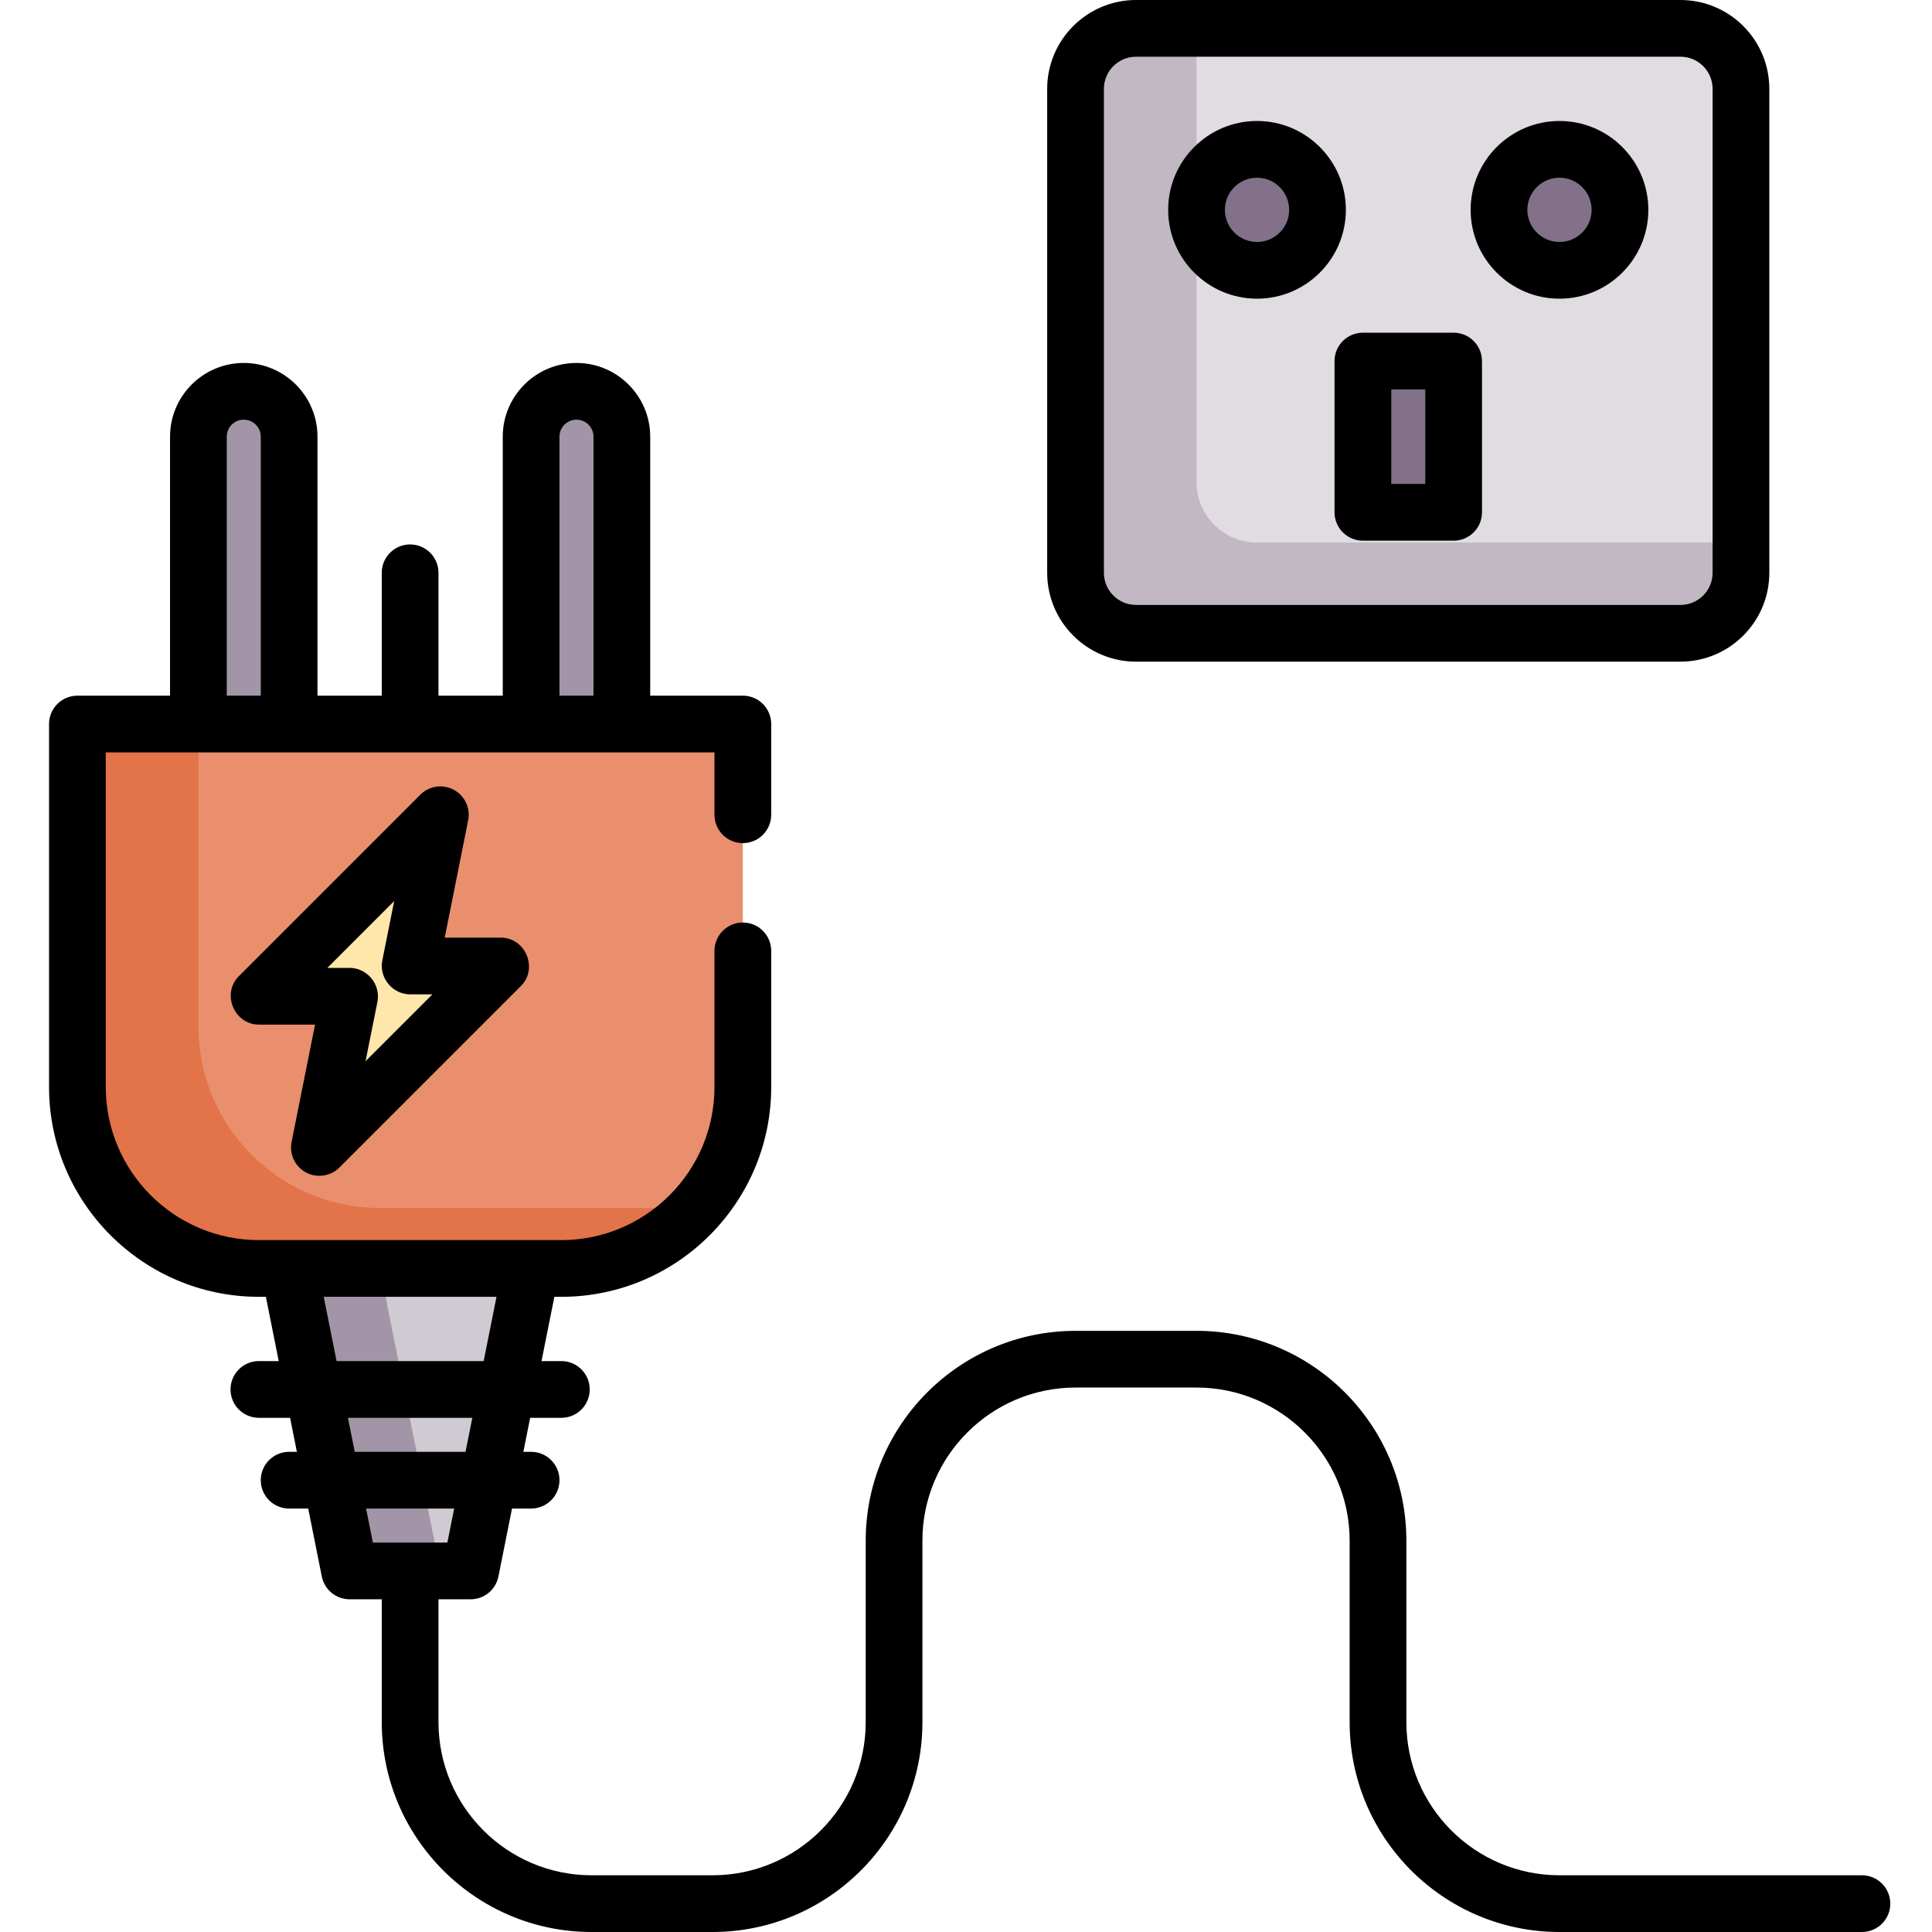 <svg height="512pt" viewBox="-12 0 511 512" width="512pt" xmlns="http://www.w3.org/2000/svg"><path d="m432.844 167.828h-144.281c-8.855 0-16.031-7.176-16.031-16.031v-128.25c0-8.855 7.176-16.031 16.031-16.031h144.281c8.855 0 16.031 7.176 16.031 16.031v128.25c0 8.855-7.176 16.031-16.031 16.031zm0 0" fill="#e0dce2"/><path d="m320.625 143.781c-8.852 0-16.031-7.18-16.031-16.031v-120.234h-16.031c-8.852 0-16.031 7.176-16.031 16.031v128.25c0 8.852 7.18 16.031 16.031 16.031h144.281c8.855 0 16.031-7.18 16.031-16.031v-8.016zm0 0" fill="#c1b8c4"/><g fill="#827189"><path d="m336.656 55.609c0 8.852-7.176 16.031-16.031 16.031s-16.031-7.18-16.031-16.031c0-8.855 7.176-16.031 16.031-16.031s16.031 7.176 16.031 16.031zm0 0"/><path d="m416.812 55.609c0 8.852-7.176 16.031-16.031 16.031-8.852 0-16.031-7.18-16.031-16.031 0-8.855 7.18-16.031 16.031-16.031 8.855 0 16.031 7.176 16.031 16.031zm0 0"/><path d="m348.68 95.688h24.047v40.078h-24.047zm0 0"/></g><path d="m112.219 416.312h-32.062l-16.031-80.156h64.125zm0 0" fill="#d0cad3"/><path d="m64.125 336.156 16.031 80.156h24.047l-16.031-80.156zm0 0" fill="#a195a7"/><path d="m136.266 336.156h-80.156c-26.562 0-48.094-21.531-48.094-48.094v-96.188h176.344v96.188c0 26.562-21.531 48.094-48.094 48.094zm0 0" fill="#e98f6d"/><path d="m168.328 320.125h-80.156c-26.562 0-48.094-21.531-48.094-48.094v-80.156h-32.062v96.188c0 26.562 21.531 48.094 48.094 48.094h80.156c14.324 0 27.176-6.27 35.988-16.203-1.297.105-2.605.172-3.926.172zm0 0" fill="#e37349"/><path d="m152.297 191.875h-24.047v-76.148c0-6.641 5.383-12.023 12.023-12.023 6.641 0 12.023 5.383 12.023 12.023zm0 0" fill="#a195a7"/><path d="m64.125 191.875h-24.047v-76.148c0-6.641 5.383-12.023 12.023-12.023 6.641 0 12.023 5.383 12.023 12.023zm0 0" fill="#a195a7"/><path d="m104.203 215.922-48.094 48.094h24.047l-8.016 40.078 48.094-48.094h-24.047zm0 0" fill="#ffe6ab"/><path d="m288.562 175.344h144.281c12.984 0 23.547-10.562 23.547-23.547v-128.25c0-12.984-10.562-23.547-23.547-23.547h-144.281c-12.984 0-23.547 10.562-23.547 23.547v128.25c0 12.984 10.562 23.547 23.547 23.547zm-8.516-151.797c0-4.695 3.82-8.516 8.516-8.516h144.281c4.695 0 8.516 3.82 8.516 8.516v128.25c0 4.695-3.82 8.516-8.516 8.516h-144.281c-4.695 0-8.516-3.82-8.516-8.516zm0 0"/><path d="m320.625 79.156c12.984 0 23.547-10.562 23.547-23.547s-10.562-23.547-23.547-23.547-23.547 10.562-23.547 23.547 10.562 23.547 23.547 23.547zm0-32.062c4.695 0 8.516 3.82 8.516 8.516s-3.82 8.516-8.516 8.516-8.516-3.82-8.516-8.516 3.82-8.516 8.516-8.516zm0 0"/><path d="m400.781 79.156c12.984 0 23.547-10.562 23.547-23.547s-10.562-23.547-23.547-23.547-23.547 10.562-23.547 23.547 10.562 23.547 23.547 23.547zm0-32.062c4.695 0 8.516 3.82 8.516 8.516s-3.82 8.516-8.516 8.516-8.516-3.82-8.516-8.516 3.82-8.516 8.516-8.516zm0 0"/><path d="m341.164 95.688v40.078c0 4.152 3.363 7.516 7.516 7.516h24.047c4.152 0 7.516-3.363 7.516-7.516v-40.078c0-4.152-3.363-7.516-7.516-7.516h-24.047c-4.152 0-7.516 3.363-7.516 7.516zm15.031 7.516h9.016v25.047h-9.016zm0 0"/><path d="m480.938 496.969h-80.156c-22.375 0-40.578-18.203-40.578-40.578v-48.094c0-30.664-24.945-55.609-55.609-55.609h-32.062c-30.664 0-55.609 24.945-55.609 55.609v48.094c0 22.375-18.203 40.578-40.578 40.578h-32.062c-22.375 0-40.578-18.203-40.578-40.578v-32.562h8.516c3.582 0 6.664-2.527 7.367-6.043l3.602-18.004h5.062c4.152 0 7.516-3.363 7.516-7.516s-3.363-7.516-7.516-7.516h-2.055l1.801-9.016h8.27c4.152 0 7.516-3.363 7.516-7.516s-3.363-7.516-7.516-7.516h-5.262l3.406-17.031h1.855c30.664 0 55.609-24.945 55.609-55.609v-36.074c0-4.148-3.363-7.512-7.516-7.512s-7.516 3.363-7.516 7.512v36.074c0 22.375-18.203 40.578-40.578 40.578h-80.156c-22.375 0-40.578-18.203-40.578-40.578v-88.672h161.312v16.531c0 4.152 3.363 7.516 7.516 7.516s7.516-3.363 7.516-7.516v-24.047c0-4.152-3.363-7.516-7.516-7.516h-24.547v-68.633c0-10.773-8.766-19.539-19.539-19.539-10.773 0-19.539 8.766-19.539 19.539v68.633h-17.031v-32.562c0-4.152-3.363-7.516-7.516-7.516s-7.516 3.363-7.516 7.516v32.562h-17.031v-68.633c0-10.773-8.766-19.539-19.539-19.539-10.773 0-19.539 8.766-19.539 19.539v68.633h-24.547c-4.152 0-7.516 3.363-7.516 7.516v96.188c0 30.664 24.945 55.609 55.609 55.609h1.855l3.406 17.031h-5.262c-4.152 0-7.516 3.363-7.516 7.516s3.363 7.516 7.516 7.516h8.266l1.805 9.016h-2.055c-4.152 0-7.516 3.363-7.516 7.516s3.363 7.516 7.516 7.516h5.059l3.602 18.004c.703 3.516 3.789 6.043 7.371 6.043h8.516v32.562c0 30.664 24.945 55.609 55.609 55.609h32.062c30.664 0 55.609-24.945 55.609-55.609v-48.094c0-22.375 18.203-40.578 40.578-40.578h32.062c22.375 0 40.578 18.203 40.578 40.578v48.094c0 30.664 24.945 55.609 55.609 55.609h80.156c4.152 0 7.516-3.363 7.516-7.516 0-4.148-3.363-7.516-7.516-7.516zm-345.172-381.242c0-2.488 2.023-4.508 4.508-4.508 2.484 0 4.508 2.02 4.508 4.508v68.633h-9.016zm-88.172 0c0-2.488 2.02-4.508 4.508-4.508 2.484 0 4.508 2.02 4.508 4.508v68.633h-9.016zm25.695 227.945h45.793l-3.406 17.031h-38.98zm6.414 32.062h32.969l-1.805 9.016h-29.359zm4.809 24.047h23.348l-1.801 9.016h-19.742zm0 0"/><path d="m68.594 310.719c2.887 1.547 6.543 1.004 8.859-1.312l48.094-48.094c4.637-4.637 1.238-12.828-5.312-12.828h-14.883l6.219-31.09c.648-3.246-.902-6.535-3.82-8.098-2.922-1.566-6.52-1.031-8.863 1.312l-48.094 48.094c-4.633 4.637-1.234 12.828 5.316 12.828h14.879l-6.215 31.09c-.652 3.246.902 6.535 3.82 8.098zm23.371-71.934-3.148 15.742c-.914 4.578 2.703 8.988 7.371 8.988h5.906l-17.719 17.715 3.148-15.742c.918-4.578-2.699-8.988-7.367-8.988h-5.906zm0 0"/></svg>